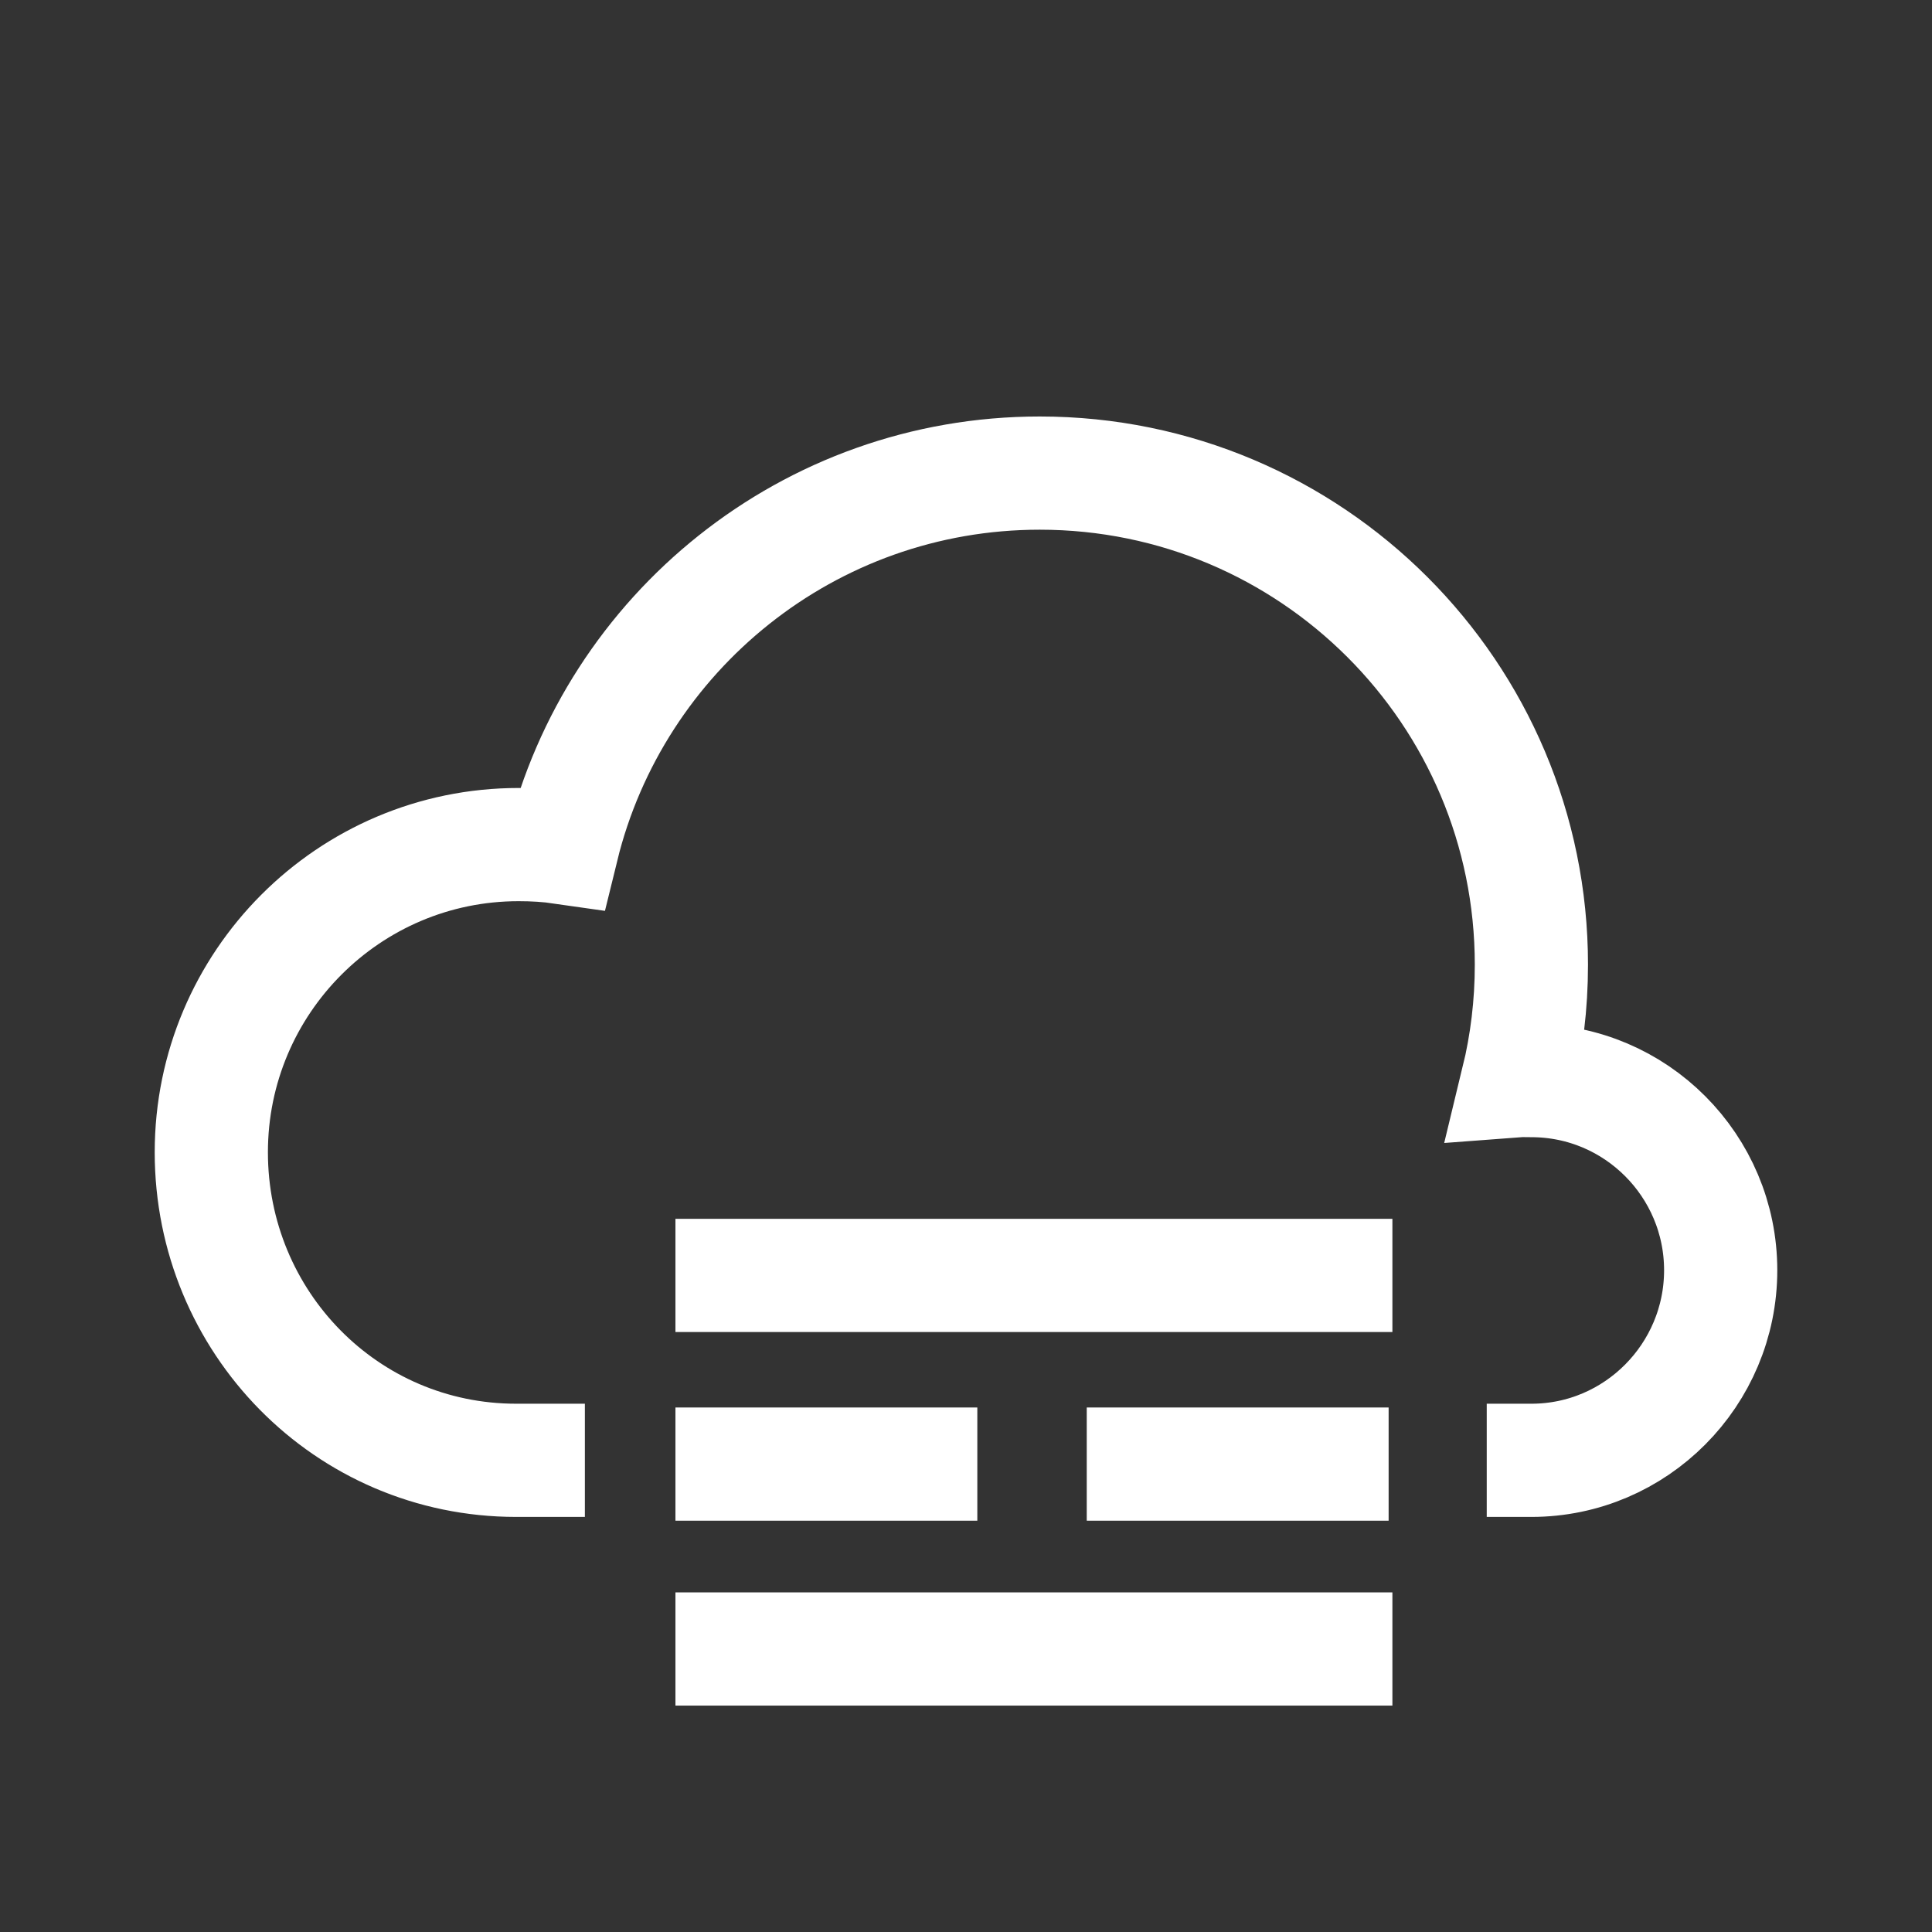 <?xml version="1.0" ?><!DOCTYPE svg  PUBLIC '-//W3C//DTD SVG 1.1//EN'  'http://www.w3.org/Graphics/SVG/1.1/DTD/svg11.dtd'><svg enable-background="new 0 0 512 512" height="512px" id="Layer_1" version="1.1" viewBox="0 0 512 512" width="512px" xml:space="preserve" xmlns="http://www.w3.org/2000/svg" xmlns:xlink="http://www.w3.org/1999/xlink"><rect x="0" y="0" width="512" height="512" fill="#333333" stroke="none"/><path d="M155,387h-18.218h0c-0.221,0,0.221,0,0,0  C91.805,387,56,350.337,56,305.36c0-44.977,36.456-81.537,81.433-81.537c3.922,0,7.778,0.222,11.557,0.769  c13.941-56.938,65.316-99.218,126.554-99.218c71.961,0,130.293,58.319,130.293,130.28c0,10.593-1.264,20.879-3.661,30.743  c1.212-0.091,2.423-0.03,3.661-0.03c27.7,0,50.163,22.563,50.163,50.263S433.537,387,405.837,387H394" fill="none" stroke="#fff" stroke-miterlimit="10" stroke-width="30"/><line fill="none" stroke="#fff" stroke-miterlimit="10" stroke-width="30" x1="179" x2="369" y1="338" y2="338"/><line fill="none" stroke="#fff" stroke-miterlimit="10" stroke-width="30" x1="179" x2="259" y1="388" y2="388"/><line fill="none" stroke="#fff" stroke-miterlimit="10" stroke-width="30" x1="179" x2="369" y1="437" y2="437"/><line fill="none" stroke="#fff" stroke-miterlimit="10" stroke-width="30" x1="288" x2="368" y1="388" y2="388"/></svg>